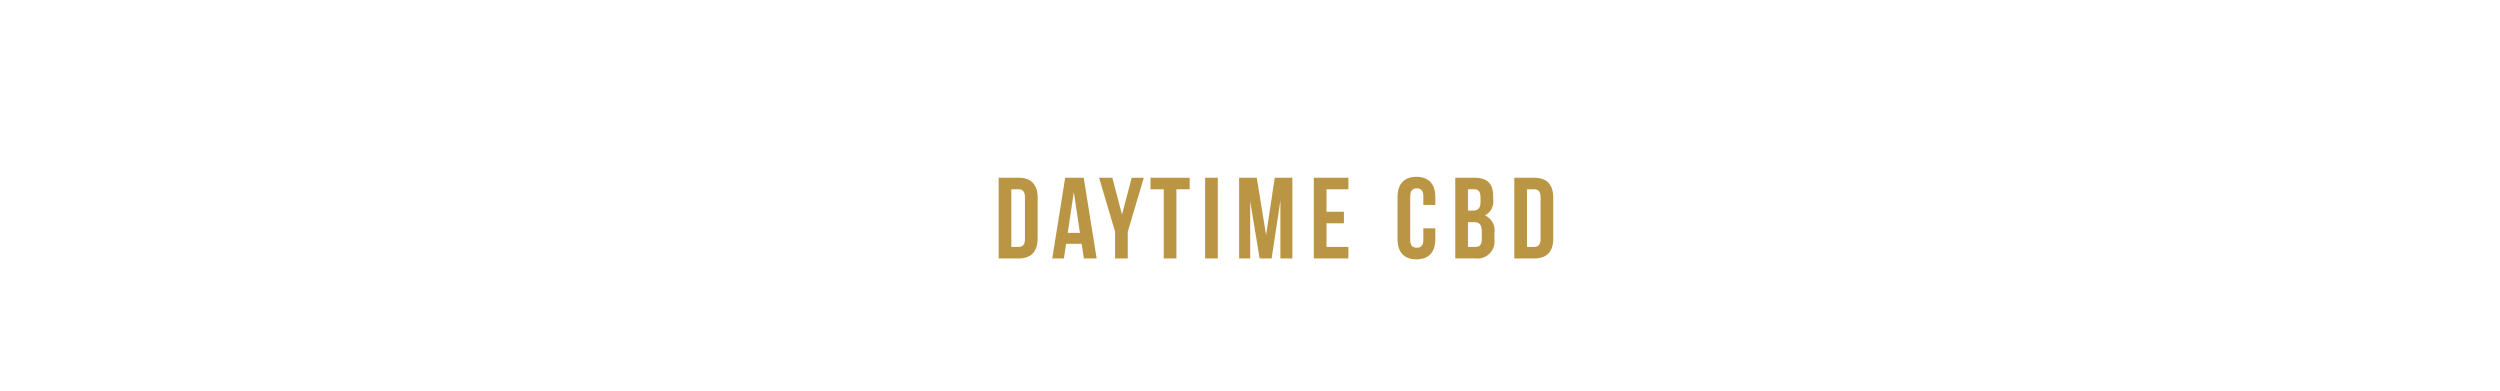 <svg id="Content" xmlns="http://www.w3.org/2000/svg" width="320" height="50" viewBox="0 0 320 50"><defs><style>.cls-1{fill:#ba9544;}</style></defs><title>Frame1 - Daytime CBD</title><path class="cls-1" d="M127.829,22.752H130.396c1.623,0,2.42.9,2.42,2.553v5.223c0,1.653-.797,2.553-2.42,2.553h-2.567Zm1.623,1.476V31.605h.915c.517,0,.827-.266.827-1.003V25.231c0-.738-.31-1.003-.827-1.003Z"/><path class="cls-1" d="M140.371,33.081h-1.638l-.28-1.874h-1.992l-.281,1.874h-1.49L136.342,22.752h2.375ZM136.667,29.805h1.564l-.782-5.223Z"/><path class="cls-1" d="M142.731,29.657,140.681,22.752h1.697l1.239,4.707,1.24-4.707h1.549l-2.051,6.905v3.423h-1.623Z"/><path class="cls-1" d="M147.262,22.752h5.017v1.476h-1.697v8.853h-1.623v-8.853h-1.697Z"/><path class="cls-1" d="M154.256,22.752h1.623V33.081h-1.623Z"/><path class="cls-1" d="M162.061,30.085l1.106-7.333h2.258V33.081h-1.535V25.673L162.769,33.081h-1.535l-1.209-7.304v7.304h-1.417V22.752h2.257Z"/><path class="cls-1" d="M169.793,27.104h2.228v1.476h-2.228V31.605h2.803v1.476h-4.426V22.752h4.426v1.476H169.793Z"/><path class="cls-1" d="M183.723,29.229v1.372c0,1.653-.827,2.597-2.42,2.597-1.594,0-2.42-.944-2.42-2.597V25.231c0-1.653.826-2.597,2.42-2.597,1.593,0,2.42.944,2.42,2.597v1.003H182.188V25.127c0-.738-.325-1.018-.841-1.018-.516,0-.841.28-.841,1.018v5.578c0,.738.325,1.003.841,1.003.517,0,.841-.266.841-1.003V29.229Z"/><path class="cls-1" d="M191.129,25.127v.369a2.028,2.028,0,0,1-1.048,2.08,2.089,2.089,0,0,1,1.21,2.213v.841a2.195,2.195,0,0,1-2.464,2.449H186.275V22.752h2.449C190.406,22.752,191.129,23.534,191.129,25.127Zm-3.231-.9V26.957h.634c.605,0,.974-.266.974-1.092V25.29c0-.738-.251-1.062-.827-1.062Zm0,4.205V31.605h.93c.546,0,.841-.251.841-1.018V29.687c0-.959-.31-1.254-1.047-1.254Z"/><path class="cls-1" d="M193.83,22.752H196.397c1.623,0,2.42.9,2.42,2.553v5.223c0,1.653-.797,2.553-2.42,2.553h-2.567Zm1.623,1.476V31.605h.915c.517,0,.827-.266.827-1.003V25.231c0-.738-.31-1.003-.827-1.003Z"/></svg>